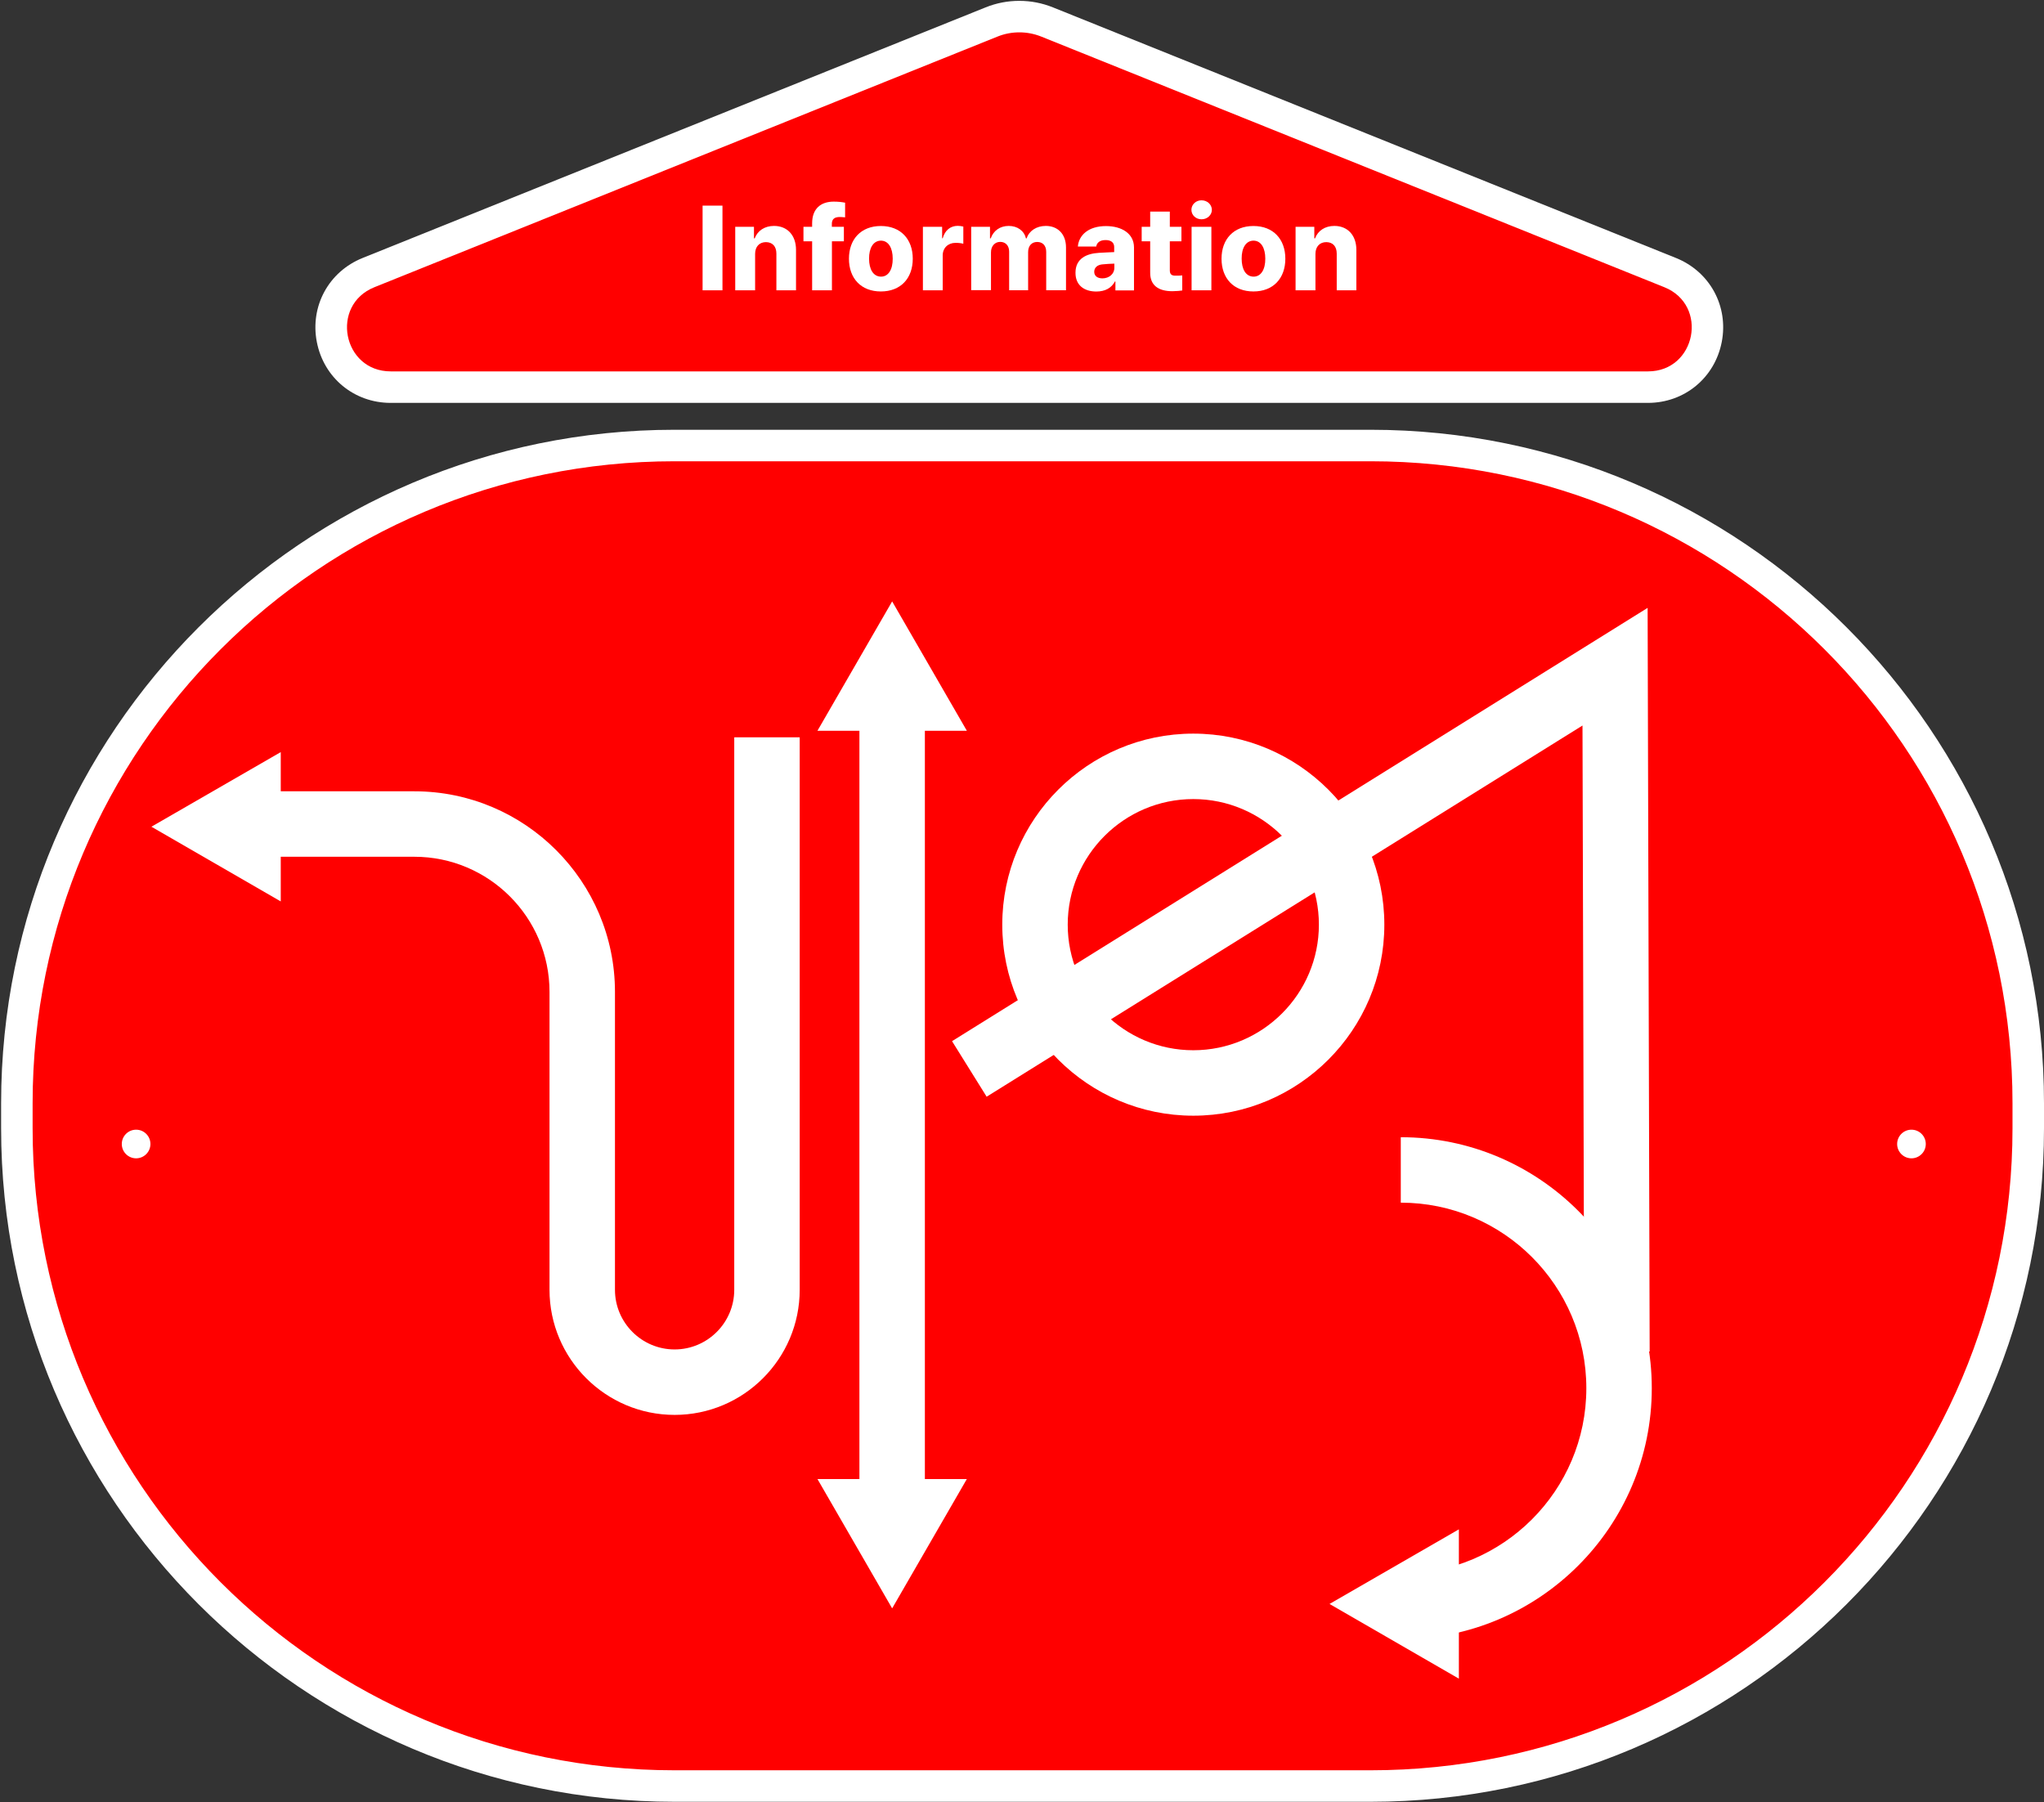 <svg width="600" height="529" viewBox="0 0 600 529" fill="none" xmlns="http://www.w3.org/2000/svg">
<rect x="0" y="0" width="600" height="529" fill="#333333" stroke="none"/>
<path d="M402.279 130.765H198.025C91.386 130.765 4.938 217.212 4.938 323.851V331.176C4.938 437.815 91.386 524.262 198.025 524.262H402.279C508.917 524.262 595.365 437.815 595.365 331.176V323.851C595.365 217.212 508.917 130.765 402.279 130.765Z" fill="#FF0000"/>
<path d="M402.302 135.4C506.387 135.4 590.754 219.767 590.754 323.851V331.2C590.754 435.284 506.387 519.651 402.302 519.651H198.025C93.941 519.651 9.573 435.284 9.573 331.2V323.851C9.573 219.767 93.941 135.4 198.025 135.4H402.302ZM402.302 126.154H198.025C89.017 126.154 0.327 214.844 0.327 323.851V331.2C0.327 440.207 89.017 528.898 198.025 528.898H402.302C511.31 528.898 600 440.207 600 331.2V323.851C600 214.844 511.31 126.154 402.302 126.154Z" fill="white"/>
<path d="M39.953 340.014C42.275 340.014 44.156 338.133 44.156 335.812C44.156 333.491 42.275 331.609 39.953 331.609C37.632 331.609 35.751 333.491 35.751 335.812C35.751 338.133 37.632 340.014 39.953 340.014Z" fill="white"/>
<path d="M561.095 340.014C563.416 340.014 565.298 338.133 565.298 335.812C565.298 333.491 563.416 331.609 561.095 331.609C558.774 331.609 556.892 333.491 556.892 335.812C556.892 338.133 558.774 340.014 561.095 340.014Z" fill="white"/>
<path d="M350.285 327.502C319.377 327.502 294.208 302.357 294.208 271.425C294.208 240.493 319.353 215.348 350.285 215.348C381.217 215.348 406.361 240.493 406.361 271.425C406.361 302.357 381.217 327.502 350.285 327.502ZM350.285 234.561C329.968 234.561 313.421 251.108 313.421 271.425C313.421 291.742 329.968 308.289 350.285 308.289C370.602 308.289 387.149 291.742 387.149 271.425C387.149 251.108 370.602 234.561 350.285 234.561Z" fill="white"/>
<path d="M411.188 481.178V461.966C441.232 461.966 465.656 437.542 465.656 407.498C465.656 377.454 441.232 353.03 411.188 353.03V333.818C451.823 333.818 484.868 366.864 484.868 407.498C484.868 448.133 451.823 481.178 411.188 481.178Z" fill="white"/>
<path d="M465.033 396.763L464.528 212.971L289.622 321.93L279.463 305.623L483.645 178.436L484.245 396.715L465.033 396.763Z" fill="white"/>
<path d="M271.489 206.727H252.277V437.374H271.489V206.727Z" fill="white"/>
<path d="M198.025 415.328C177.78 415.328 161.305 398.853 161.305 378.608V291.167C161.305 269.288 143.509 251.493 121.631 251.493H70.766V232.28H121.631C154.1 232.28 180.518 258.697 180.518 291.167V378.608C180.518 388.262 188.371 396.115 198.025 396.115C207.679 396.115 215.532 388.262 215.532 378.608V216.43H234.745V378.608C234.745 398.853 218.27 415.328 198.025 415.328Z" fill="white"/>
<path d="M44.445 242.677L82.413 264.604V220.775L44.445 242.677Z" fill="white"/>
<path d="M261.883 472.124L283.81 434.155H239.957L261.883 472.124Z" fill="white"/>
<path d="M261.883 176.539L239.957 214.507H283.81L261.883 176.539Z" fill="white"/>
<path d="M390.271 470.827L428.24 492.753V448.925L390.271 470.827Z" fill="white"/>
<path d="M114.668 113.652C106.071 113.652 99.178 107.985 97.545 99.531C95.912 91.078 100.163 83.249 108.16 80.031L291.04 6.47C293.658 5.414 296.395 4.885 299.205 4.885C302.015 4.885 304.777 5.414 307.371 6.47L490.25 80.031C498.224 83.249 502.498 91.078 500.865 99.531C499.232 107.985 492.34 113.652 483.742 113.652H114.668Z" fill="#FF0000"/>
<path d="M299.204 9.496C301.39 9.496 303.575 9.904 305.665 10.744L488.544 84.305C501.633 89.564 497.862 109.017 483.765 109.017H114.692C100.594 109.017 96.824 89.564 109.912 84.305L292.792 10.744C294.858 9.904 297.043 9.496 299.253 9.496M299.204 0.25C295.794 0.25 292.456 0.898 289.31 2.171L106.43 75.731C96.488 79.742 90.964 89.876 93.005 100.395C95.047 110.914 103.957 118.263 114.668 118.263H483.741C494.452 118.263 503.362 110.914 505.403 100.395C507.445 89.876 501.921 79.742 491.979 75.731L309.099 2.171C305.929 0.898 302.615 0.25 299.204 0.25Z" fill="white"/>
<path d="M212.075 85.217H206.239V60.36H212.075V85.217Z" fill="white"/>
<path d="M221.634 85.218H215.822V66.582H221.321V69.968H221.537C222.378 67.711 224.467 66.318 227.205 66.318C231.144 66.318 233.665 69.104 233.665 73.331V85.218H227.902V74.435C227.902 72.346 226.773 71.097 224.852 71.073C222.93 71.073 221.658 72.37 221.658 74.531V85.194L221.634 85.218Z" fill="white"/>
<path d="M247.738 70.832H244.207V85.218H238.396V70.832H235.85V66.581H238.396V65.549C238.396 61.322 240.869 59.185 244.736 59.185C246.057 59.185 247.065 59.305 248.074 59.497V63.796C247.281 63.724 246.753 63.7 246.489 63.7C245.024 63.7 244.183 64.276 244.183 65.693V66.581H247.714V70.832H247.738Z" fill="white"/>
<path d="M249.202 75.948C249.202 70.208 252.756 66.341 258.568 66.341C264.38 66.341 267.934 70.208 267.934 75.948C267.934 81.687 264.404 85.554 258.568 85.554C252.732 85.554 249.202 81.687 249.202 75.948ZM258.616 81.207C260.825 81.207 262.074 79.046 262.05 75.924C262.05 72.826 260.825 70.664 258.616 70.64C256.335 70.64 255.086 72.826 255.11 75.924C255.11 79.046 256.335 81.183 258.616 81.207Z" fill="white"/>
<path d="M270.936 66.581H276.556V69.943H276.724C277.42 67.494 279.053 66.317 281.119 66.293C281.647 66.293 282.296 66.389 282.776 66.509V71.552C282.224 71.384 281.191 71.264 280.47 71.288C278.309 71.288 276.7 72.777 276.724 75.035V85.217H270.912V66.581H270.936Z" fill="white"/>
<path d="M285.107 66.582H290.606V69.968H290.822C291.615 67.711 293.56 66.318 296.106 66.318C298.651 66.318 300.645 67.735 301.149 69.968H301.365C302.086 67.759 304.247 66.318 306.985 66.318C310.491 66.318 312.917 68.695 312.917 72.634V85.194H307.105V73.931C307.105 72.034 306.024 71.025 304.463 71.025C302.806 71.025 301.798 72.202 301.798 74.003V85.194H296.226V73.859C296.226 72.106 295.169 71.001 293.608 71.001C292.047 71.001 290.87 72.226 290.894 74.123V85.17H285.083V66.534L285.107 66.582Z" fill="white"/>
<path d="M322.595 74.217C323.94 74.121 326.269 74.049 327.062 74.001V72.488C327.062 71.191 326.101 70.447 324.516 70.471C322.979 70.471 321.995 71.143 321.778 72.368H316.399C316.663 69.078 319.449 66.364 324.66 66.364C329.271 66.364 332.85 68.55 332.874 72.584V85.241H327.422V82.623H327.278C326.269 84.52 324.468 85.553 321.85 85.577C318.272 85.577 315.678 83.752 315.702 80.053C315.702 75.922 318.896 74.433 322.595 74.217ZM323.603 81.71C325.573 81.71 327.134 80.413 327.11 78.588V77.388C326.413 77.388 324.444 77.507 323.58 77.604C322.115 77.748 321.202 78.564 321.202 79.789C321.202 81.038 322.187 81.71 323.603 81.71Z" fill="white"/>
<path d="M346.802 70.832H343.392V79.382C343.392 80.559 343.993 80.919 344.977 80.919C345.458 80.943 346.394 80.919 347.043 80.847V85.266C346.466 85.362 345.506 85.458 344.161 85.482C340.054 85.482 337.604 83.777 337.628 80.031V70.832H335.131V66.582H337.628V62.115H343.392V66.582H346.802V70.832Z" fill="white"/>
<path d="M352.71 58.8C354.368 58.8 355.712 60.025 355.736 61.586C355.736 63.123 354.392 64.372 352.71 64.372C351.029 64.372 349.732 63.147 349.732 61.586C349.732 60.025 351.077 58.776 352.71 58.8ZM349.781 66.581H355.592V85.217H349.781V66.581Z" fill="white"/>
<path d="M358.57 75.948C358.57 70.208 362.124 66.341 367.936 66.341C373.748 66.341 377.302 70.208 377.302 75.948C377.302 81.687 373.772 85.554 367.936 85.554C362.1 85.554 358.57 81.687 358.57 75.948ZM367.984 81.207C370.193 81.207 371.442 79.046 371.418 75.924C371.418 72.826 370.193 70.664 367.984 70.64C365.702 70.64 364.453 72.826 364.478 75.924C364.478 79.046 365.702 81.183 367.984 81.207Z" fill="white"/>
<path d="M386.117 85.218H380.305V66.582H385.805V69.968H386.021C386.862 67.711 388.951 66.318 391.689 66.318C395.627 66.318 398.149 69.104 398.149 73.331V85.218H392.385V74.435C392.385 72.346 391.257 71.097 389.335 71.073C387.414 71.073 386.141 72.37 386.141 74.531V85.194L386.117 85.218Z" fill="white"/>
</svg>
